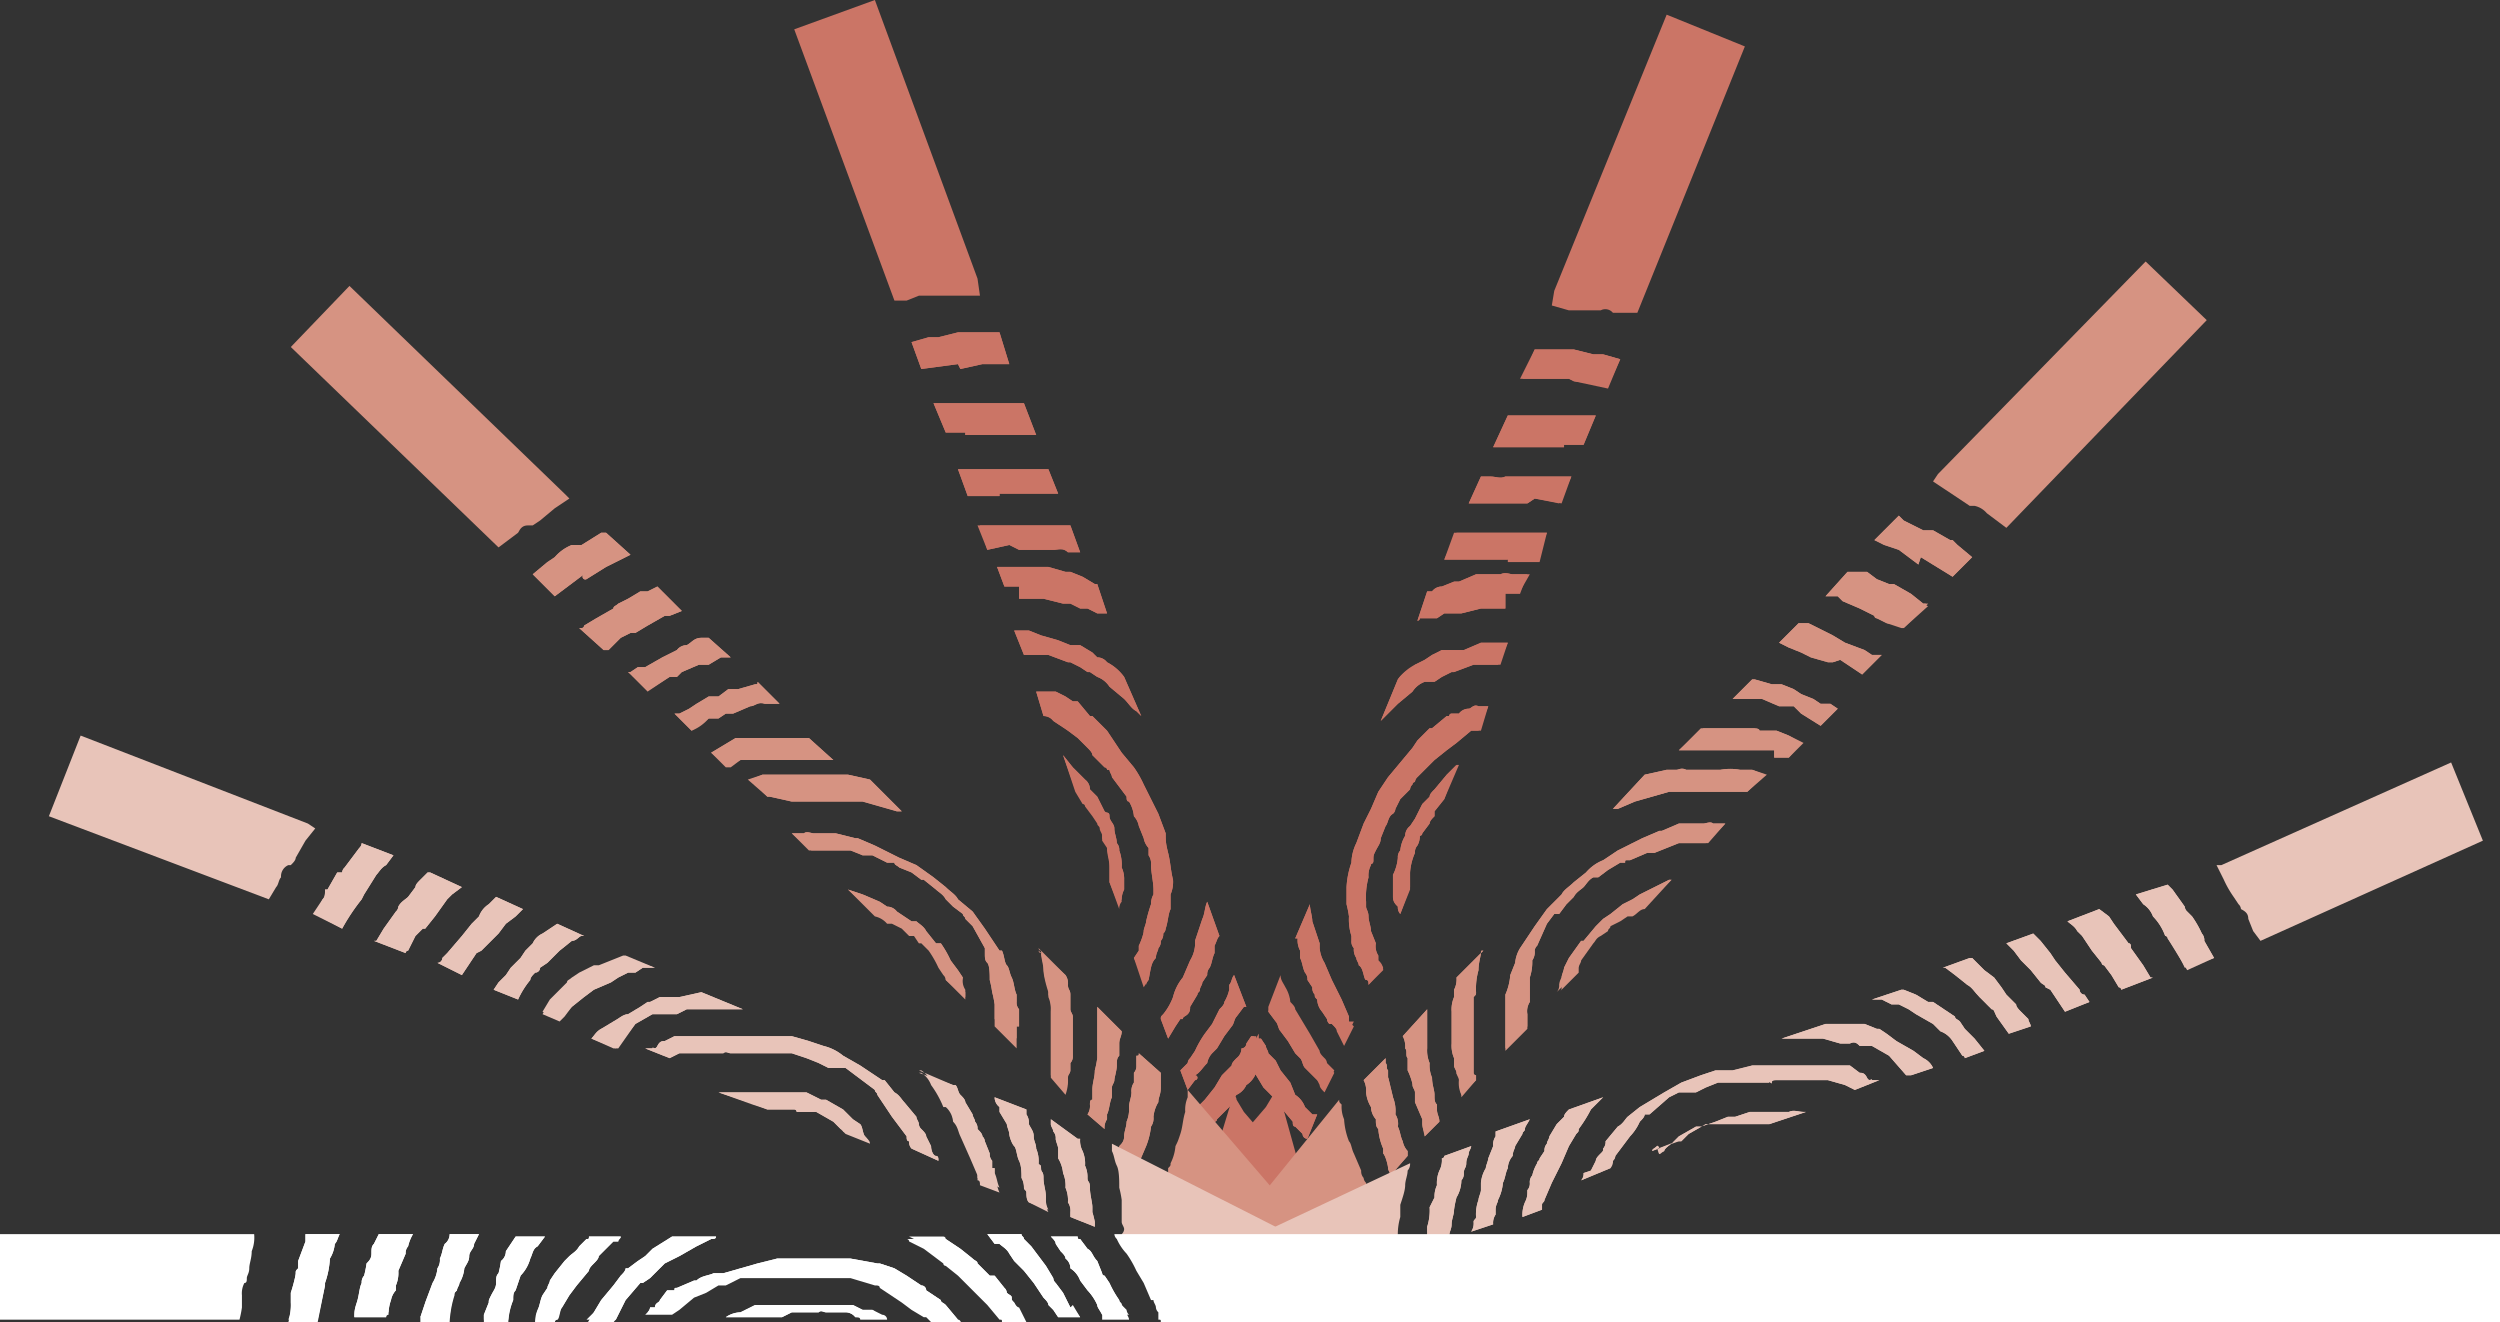 <svg xmlns="http://www.w3.org/2000/svg" width="102.3" height="54.1" viewBox="0 0 102.3 54.1">
  <rect x="0" y="0" width="102.3" height="54.1" fill="#333333" stroke="none"/>
  <defs>
    <style>
      .cls-1 {
        fill: #cb7566;
      }

      .cls-2 {
        fill: #d69382;
      }

      .cls-3 {
        fill: #e8c4b9;
      }

      .cls-4 {
        fill: #fff;
      }
    </style>
  </defs>
  <title>customizable</title>
  <g id="Layer_2" data-name="Layer 2">
    <g id="Layer_1-2" data-name="Layer 1">
      <g>
        <g>
          <path class="cls-1" d="M64,18.3H61.1l.6-1.3h3.6l-.5,1.2H64Z"/>
          <path class="cls-1" d="M54.5,41.9h-.1a.3.3,0,0,1-.1-.2l-.2-.3a.8.8,0,0,1-.2-.5c-.1-.1-.1-.1-.1-.2a.4.4,0,0,1-.1-.3l-.2-.3a.4.4,0,0,0-.1-.3c-.1-.2-.1-.4-.2-.6v-.3a.9.9,0,0,1-.1-.5H53l.6-1.4h0c0,.2.1.5.1.7l.3.9v.2a1.4,1.4,0,0,0,.2.6l.3.7.4.8.3.7v.2l.2.2-.4.8-.3-.6C54.7,42.1,54.6,42,54.5,41.9Z"/>
          <path class="cls-1" d="M55.6,39.5h0c0-.1-.1-.2-.1-.3a.6.6,0,0,1-.1-.4.4.4,0,0,1-.1-.3v-.2a2.2,2.2,0,0,1-.1-.8,4.3,4.3,0,0,0-.1-.5v-.7h0a3.6,3.6,0,0,1,.2-1,1.9,1.9,0,0,1,.2-.8l.3-.8.3-.6.3-.7.4-.6.5-.6.5-.6.2-.3.5-.5h.1l.6-.5h.1a.1.1,0,0,1,.1-.1h.3a.5.5,0,0,1,.4-.2c.1,0,.2-.2.4-.1h.4l-.3,1h-.4l-.6.5-.4.3-.5.4-.2.2-.5.5a.3.3,0,0,0-.1.2.1.1,0,0,0-.1.1.3.3,0,0,0-.1.2l-.4.4-.2.4a.3.3,0,0,1-.1.2c-.2.1-.2.4-.3.5l-.2.5c0,.2-.1.3-.2.5s-.1.2-.1.4-.1.1-.1.2a.9.9,0,0,0-.1.5,3.1,3.1,0,0,0-.1,1v.2c0,.1.1.2.1.4s.1.4.1.6l.2.5a.7.7,0,0,0,.1.5v.2a.5.5,0,0,1,.2.4L56,40.3c0-.1,0-.2-.1-.2S55.8,39.6,55.6,39.5Z"/>
          <path class="cls-1" d="M57,36.7v-.9a1.9,1.9,0,0,0,.2-.7.4.4,0,0,1,.1-.3,1.4,1.4,0,0,1,.2-.6.5.5,0,0,1,.2-.4l.2-.3.3-.6.3-.3c0-.1.1-.2.2-.3l.5-.6.4-.4h.1l-.6,1.4h0l-.4.5v.2c-.1.1-.2.2-.2.3l-.3.4a.1.1,0,0,1-.1.1.8.8,0,0,1-.1.4h0a.4.4,0,0,0-.1.3,2.4,2.4,0,0,0-.2.8v.7l-.4,1a.4.4,0,0,1-.1-.3C57.1,37,57,36.9,57,36.7Z"/>
          <path class="cls-1" d="M60.3,27.2l-.8.3h-.1l-.4.2-.3.2h-.4a1,1,0,0,0-.5.4l-.6.5-.5.5-.2.2.7-1.7a2,2,0,0,1,.7-.6l.4-.2.3-.2.4-.2h.9l.7-.3h1.1l-.3.9h-.2Z"/>
          <path class="cls-1" d="M53,46.1c-.1,0-.1-.1-.1-.2l-.5-.6c-.1-.1-.2-.2-.2-.3a.1.1,0,0,1-.1-.1l-.4-.4-.3-.5-.3-.4a.1.1,0,0,0-.1-.1h0l.5-1.2v.2h.1l.2.3c0,.1.1.2.1.3l.3.3.2.4.4.5.2.5a1,1,0,0,1,.4.5l.3.3h.2l-.4,1a.2.2,0,0,1-.2-.2Z"/>
          <path class="cls-1" d="M53.9,44.2l-.5-.5c-.1-.1-.1-.3-.2-.4l-.2-.2-.3-.5-.3-.4c-.1-.1-.1-.3-.2-.4l-.3-.4v-.2l.5-1.3c0,.2.1.3.2.5h0a1.4,1.4,0,0,1,.2.6c.1.1.2.2.2.3l.3.5.3.5.4.7c0,.1.1.2.2.3a.3.3,0,0,1,.1.2l.3.3h0l-.4.8-.2-.3Z"/>
          <path class="cls-1" d="M61.6,24.9h-1l-.8.2h-.7l-.3.2h-.7a.1.1,0,0,1-.1.1l.4-1.2h.2a.5.5,0,0,1,.4-.2l.5-.2h.2l.7-.3h1c.2-.1.4,0,.5,0h.7l-.4.7h-.6Z"/>
          <path class="cls-1" d="M62.5,20.6H60.1l.5-1.1H61c.2,0,.4.1.6,0h2.7l-.4,1.1-1.1-.2Z"/>
          <path class="cls-1" d="M61.7,22.9H59.1l.4-1.1h3.8L63,23H61.7Z"/>
          <path class="cls-1" d="M64.2,15.5h-2l.6-1.2h1.6l.8.2h.4l.7.2-.5,1.2-1.4-.3Z"/>
          <path class="cls-1" d="M53.9,44.2l-.5-.5c-.1-.1-.1-.3-.2-.4l-.2-.2-.3-.5-.3-.4c-.1-.1-.1-.3-.2-.4l-.3-.4h0l.5-1.4c0,.2.1.3.2.5h0a1.4,1.4,0,0,1,.2.6c.1.1.2.2.2.3l.3.5.3.5.4.7c0,.1.1.2.2.3a.3.3,0,0,1,.1.2l.3.3-.4.8c-.1-.1-.2-.2-.2-.3Z"/>
          <path class="cls-1" d="M61.6,24.9h-1l-.8.2h-.7l-.3.2h-.7a.1.1,0,0,1-.1.1l.4-1.2h.2a.5.5,0,0,1,.4-.2l.5-.2h.2l.7-.3h1c.2-.1.4,0,.5,0h.6l-.3.8h-.6Z"/>
          <path class="cls-1" d="M63.6,11.9h0L68.2.6l3.2,1.3L67,12.8H66a.4.4,0,0,0-.5-.1H64.2l-.7-.2Z"/>
          <path class="cls-1" d="M54.5,41.9h-.1a.3.3,0,0,1-.1-.2l-.2-.3a.8.8,0,0,1-.2-.5c-.1-.1-.1-.1-.1-.2a.4.4,0,0,1-.1-.3l-.2-.3a.4.4,0,0,0-.1-.3c-.1-.2-.1-.4-.2-.6v-.3a.9.9,0,0,1-.1-.5H53l.6-1.4h0c0,.2.1.5.1.7l.3.9v.2a1.4,1.4,0,0,0,.2.6l.3.7.4.8.3.7v.2h.2l-.4.8-.3-.5C54.7,42.1,54.6,42,54.5,41.9Z"/>
          <path class="cls-1" d="M60.3,27.2l-.8.3h-.1l-.4.2-.3.2h-.4a1,1,0,0,0-.5.4l-.6.5-.5.5-.2.2.7-1.7c.2-.3.5-.4.7-.6l.4-.2.3-.2.4-.2h.9l.7-.3h1.1l-.4.9h-.1Z"/>
          <path class="cls-1" d="M55.6,39.5h0c0-.1-.1-.2-.1-.3a.6.6,0,0,1-.1-.4.4.4,0,0,1-.1-.3v-.2a2.2,2.2,0,0,1-.1-.8,4.3,4.3,0,0,0-.1-.5v-.7h0a3.6,3.6,0,0,1,.2-1,1.9,1.9,0,0,1,.2-.8l.3-.8.3-.6.3-.7.4-.6.5-.6.5-.6.2-.3.5-.5h.1l.6-.5h.1a.1.1,0,0,1,.1-.1h.3a.5.5,0,0,1,.4-.2c.1,0,.2-.2.4-.1h.4l-.4,1h-.3l-.6.5-.4.3-.5.4-.2.2-.5.5a.3.3,0,0,0-.1.2.1.1,0,0,0-.1.1.3.3,0,0,0-.1.2l-.4.4-.2.4a.3.3,0,0,1-.1.2c-.2.1-.2.4-.3.5l-.2.5c0,.2-.1.3-.2.5s-.1.2-.1.4-.1.1-.1.2a.9.9,0,0,0-.1.5,3.1,3.1,0,0,0-.1,1v.2c0,.1.1.2.1.4s.1.4.1.6l.2.5a.7.7,0,0,0,.1.5v.2l.2.3L56,40.3c0-.1,0-.2-.1-.2S55.8,39.6,55.6,39.5Z"/>
          <path class="cls-1" d="M64.2,15.5H62.3l.5-1.2h1.6l.8.2h.4l.7.2-.5,1.1-1.4-.2Z"/>
          <path class="cls-1" d="M64,18.3H61.1l.6-1.3h3.6l-.5,1.2H64Z"/>
          <path class="cls-1" d="M53,46.1c-.1,0-.1-.1-.1-.2l-.5-.6c-.1-.1-.2-.2-.2-.3a.1.1,0,0,1-.1-.1l-.4-.4-.3-.5-.3-.4a.1.1,0,0,0-.1-.1h0l.5-1.2v.2h.1l.2.3c0,.1.1.2.1.3l.3.3.2.4.4.5.2.5a1,1,0,0,1,.4.5l.3.3h.2l-.4,1a.2.2,0,0,1-.2-.2Z"/>
          <path class="cls-1" d="M62.5,20.6H60.1l.5-1.1H61c.2,0,.4.1.6,0h2.7l-.5,1.1-1-.2Z"/>
          <path class="cls-1" d="M61.7,22.9H59.1l.5-1.1h3.7l-.4.9H61.7Z"/>
          <path class="cls-1" d="M57,36.7v-.9a1.9,1.9,0,0,0,.2-.7.4.4,0,0,1,.1-.3,1.4,1.4,0,0,1,.2-.6.5.5,0,0,1,.2-.4l.2-.3.3-.6.3-.3c0-.1.1-.2.2-.3l.5-.6.4-.4h0l-.5,1.4-.4.5v.2c-.1.1-.2.2-.2.3l-.3.4a.1.1,0,0,1-.1.1.8.8,0,0,1-.1.4h0a.4.4,0,0,0-.1.3,2.4,2.4,0,0,0-.2.8v.6l-.4,1.1a.4.4,0,0,1-.1-.3C57.1,37,57,36.9,57,36.7Z"/>
          <path class="cls-1" d="M48.3,51.9l2.2-7.2h0c0,.1.1.2.1.3l.3.5.6.7.3.4c.2.2.4.3.5.5h.1c.1.1.2.2.2.3H53l-1.5,5.4Z"/>
        </g>
        <g>
          <path class="cls-1" d="M39.5,17.8h2.9l-.5-1.3H38.2l.5,1.2h.8Z"/>
          <path class="cls-1" d="M48.3,41.7h.1c0-.1.1-.1.2-.2s.1-.2.1-.3l.3-.5c0-.1.1-.1.1-.2s.1-.2.1-.3l.2-.3a.4.4,0,0,1,.1-.3c.1-.2.1-.4.2-.6v-.3c.1-.2.1-.3.2-.4h0l-.5-1.4h0c-.1.2-.1.5-.2.7l-.3.9v.2a1.4,1.4,0,0,1-.2.6l-.3.7a2,2,0,0,0-.4.8,2.5,2.5,0,0,1-.4.7h0c-.1.1-.1.1-.1.2l.3.8.3-.5Z"/>
          <path class="cls-1" d="M47.3,39.2h0c0-.2.1-.3.1-.4a.4.4,0,0,0,.1-.3.4.4,0,0,0,.1-.3.3.3,0,0,0,.1-.2c.1-.3.1-.6.2-.8v-.6A1.3,1.3,0,0,0,48,36h0c-.1-.4-.1-.7-.2-1.1s-.1-.5-.1-.8l-.3-.8-.3-.6-.3-.6a4.3,4.3,0,0,0-.4-.7l-.5-.6-.4-.6-.2-.3-.6-.6h-.1l-.5-.6h-.2l-.3-.2-.4-.2h-.8l.3,1h0a.5.5,0,0,1,.4.2l.6.4.4.3.4.4c.1.1.2.2.2.3l.5.5a.1.1,0,0,1,.1.1h.1c0,.1.1.2.1.3l.3.4.3.4c0,.1,0,.2.1.2a1.4,1.4,0,0,1,.2.6.8.8,0,0,1,.2.4l.2.5a.8.8,0,0,0,.2.4v.3a.6.6,0,0,1,.1.4c0,.3.1.7.1,1v.2a.8.8,0,0,0-.1.4,6.4,6.4,0,0,0-.2.7c0,.1-.1.3-.1.4s-.1.4-.2.6v.2l-.2.3.4,1.2.2-.3C47.1,39.6,47.1,39.4,47.3,39.2Z"/>
          <path class="cls-1" d="M46,36.4V36a1.1,1.1,0,0,0-.1-.5,1.7,1.7,0,0,0-.1-.7.4.4,0,0,0-.1-.3c0-.2-.1-.4-.1-.6s-.2-.3-.2-.5-.1-.1-.2-.2l-.3-.6-.3-.3a.5.5,0,0,0-.2-.4l-.5-.5-.4-.5h0l.5,1.4h0l.3.5a.1.1,0,0,1,.1.1l.3.4.2.3c0,.1.1.1.1.2s.1.2.1.3v.2l.2.3c0,.3.1.5.1.8v.7l.4,1a.4.4,0,0,1,.1-.3A.9.9,0,0,1,46,36.4Z"/>
          <path class="cls-1" d="M42.9,26.8l.8.3h.1l.4.2.3.2h.1l.3.2a1,1,0,0,1,.5.4l.6.5c.2.2.3.4.5.5l.2.2L46,27.7a2,2,0,0,0-.7-.6.5.5,0,0,0-.4-.2l-.2-.2-.5-.3h-.4l-.5-.2-.7-.2-.5-.2h-.6l.4,1H42Z"/>
          <path class="cls-1" d="M49.7,45.9a.1.1,0,0,0,.1-.1l.6-.6a.8.8,0,0,1,.2-.4h0a.8.8,0,0,0,.4-.4,1,1,0,0,0,.4-.5l.3-.4h.1l-.4-1.1h-.2l-.2.3a.2.2,0,0,1-.2.2.5.5,0,0,1-.2.4c-.1.1-.2.2-.2.3L50,44l-.3.5-.4.5-.3.3h-.2l.4,1,.2-.2Z"/>
          <path class="cls-1" d="M48.9,44c.2-.1.3-.3.5-.5a.8.8,0,0,1,.2-.4l.2-.2.3-.5.3-.4c.1-.1.1-.3.2-.4l.3-.4H51l-.5-1.3c-.1.1-.1.3-.2.4v.2a1.7,1.7,0,0,1-.2.5c0,.1-.1.2-.2.3l-.3.6-.3.4a4.3,4.3,0,0,0-.4.7l-.2.3a.3.3,0,0,0-.1.2l-.3.3h0l.3.8.3-.4A.1.1,0,0,0,48.9,44Z"/>
          <path class="cls-1" d="M41.7,24.5h1l.8.2h.3l.4.2h.3l.4.2h.4l-.4-1.2h-.1l-.5-.3-.5-.2h-.2l-.7-.2H40.8l.3.8h.6Z"/>
          <path class="cls-1" d="M40.9,20.2h2.4l-.4-1H39.2l.4,1.1h1.3Z"/>
          <path class="cls-1" d="M41.7,22.5h1.4c.2,0,.4-.1.6.1h.5l-.4-1.1H40l.4,1,.9-.2Z"/>
          <path class="cls-1" d="M39.3,15.1l.9-.2h1.1l-.4-1.3H39.2l-.8.2H38l-.7.2.4,1.1,1.5-.2Z"/>
          <path class="cls-1" d="M48.9,44c.2-.1.3-.3.5-.5a.8.8,0,0,1,.2-.4l.2-.2.3-.5.3-.4c.1-.1.1-.3.2-.4l.3-.4H51l-.5-1.3c-.1.1-.1.3-.2.4v.2a1.7,1.7,0,0,1-.2.5c0,.1-.1.2-.2.3l-.3.6-.3.4a4.3,4.3,0,0,0-.4.7l-.2.3a.3.3,0,0,0-.1.2l-.3.3.3.8.3-.4A.1.1,0,0,0,48.9,44Z"/>
          <path class="cls-1" d="M41.7,24.5h1l.8.2h.3l.4.2h.3l.4.2h.4l-.4-1.2h-.1l-.5-.3-.5-.2h-.2l-.7-.2H40.8l.3.8h.6Z"/>
          <path class="cls-1" d="M40,11.4h0L35.8,0,32.5,1.2l4.1,11.1h.5l.5-.2h2.5Z"/>
          <path class="cls-1" d="M48.3,41.7h.1c0-.1.1-.1.2-.2s.1-.2.1-.3l.3-.5c0-.1.1-.1.1-.2s.1-.2.1-.3l.2-.3a.4.4,0,0,1,.1-.3c.1-.2.1-.4.2-.6v-.3c.1-.2.1-.3.2-.4h0l-.5-1.4h0c-.1.2-.1.5-.2.7l-.3.9v.2a1.4,1.4,0,0,1-.2.6l-.3.7a2,2,0,0,0-.4.8,2.5,2.5,0,0,1-.4.7h0c-.1.1-.1.1-.1.2l.3.8.3-.5Z"/>
          <path class="cls-1" d="M42.9,26.8l.8.3h.1l.4.2.3.2h.1l.3.2a1,1,0,0,1,.5.4l.6.5c.2.2.3.4.5.5l.2.2L46,27.7a2,2,0,0,0-.7-.6.5.5,0,0,0-.4-.2l-.2-.2-.5-.3h-.4l-.5-.2-.7-.2-.5-.2h-.6l.4,1H42Z"/>
          <path class="cls-1" d="M47.3,39.2h0c0-.2.1-.3.1-.4a.4.4,0,0,0,.1-.3.4.4,0,0,0,.1-.3.3.3,0,0,0,.1-.2c.1-.3.1-.6.2-.8v-.6A1.3,1.3,0,0,0,48,36h0c-.1-.4-.1-.7-.2-1.1s-.1-.5-.1-.8l-.3-.8-.3-.6-.3-.6a4.3,4.3,0,0,0-.4-.7l-.5-.6-.4-.6-.2-.3-.6-.6h-.1l-.5-.6h-.2l-.3-.2-.4-.2h-.8l.3,1a.5.5,0,0,1,.4.2l.6.4.4.3.4.4c.1.1.2.2.2.3l.5.5a.1.1,0,0,1,.1.1h.1c0,.1.1.2.1.3l.3.4.3.4c0,.1,0,.2.1.2a1.4,1.4,0,0,1,.2.6.8.8,0,0,1,.2.4l.2.5a.8.8,0,0,0,.2.4v.3a.6.6,0,0,1,.1.4c0,.3.1.7.1,1v.2a.8.8,0,0,0-.1.4,6.4,6.4,0,0,0-.2.7c0,.1-.1.3-.1.4s-.1.4-.2.6v.2l-.2.3.5,1.1a.3.3,0,0,1,.1-.2C47.1,39.6,47.1,39.4,47.3,39.2Z"/>
          <path class="cls-1" d="M39.3,15.1l.9-.2h1.1l-.4-1.3H39.2l-.8.2H38l-.7.2.4,1.1,1.5-.2Z"/>
          <path class="cls-1" d="M39.5,17.8h2.9l-.5-1.3H38.2l.5,1.2h.8Z"/>
          <path class="cls-1" d="M49.7,45.9a.1.1,0,0,0,.1-.1l.6-.6a.8.8,0,0,1,.2-.4h0a.8.8,0,0,0,.4-.4,1,1,0,0,0,.4-.5l.3-.4h.1l-.5-1.1h-.1l-.2.3a.2.2,0,0,1-.2.2.5.5,0,0,1-.2.4c-.1.1-.2.2-.2.3L50,44l-.3.5-.4.5-.3.3h-.2l.4,1,.2-.2Z"/>
          <path class="cls-1" d="M40.9,20.2h2.4l-.4-1H39.2l.4,1.1h1.3Z"/>
          <path class="cls-1" d="M41.7,22.5h1.4c.2,0,.4-.1.6.1h.5l-.4-1.1H40.1l.3,1,.9-.2Z"/>
          <path class="cls-1" d="M46,36.4V36a1.1,1.1,0,0,0-.1-.5,1.7,1.7,0,0,0-.1-.7.4.4,0,0,0-.1-.3c0-.2-.1-.4-.1-.6s-.2-.3-.2-.5-.1-.1-.2-.2l-.3-.6-.3-.3a.5.5,0,0,0-.2-.4l-.5-.5-.4-.5h0l.5,1.5.3.5a.1.1,0,0,1,.1.1l.3.4.2.3c0,.1.1.1.1.2s.1.2.1.3v.2l.2.3c0,.3.1.5.1.8v.6l.4,1.1a.4.4,0,0,1,.1-.3A.9.9,0,0,1,46,36.4Z"/>
          <path class="cls-1" d="M54.3,51.8l-2-7.2h0c-.1.1-.1.2-.2.2l-.3.5-.6.7-.3.4-.6.6h-.1c0,.1-.1.1-.2.2h-.2c0,.1-.1.1-.1.2h-.1L51,53Z"/>
        </g>
        <g>
          <path class="cls-2" d="M25.4,26.1l.4-.2H26l.5-.3.7-.4h.2l.5-.2-1-1h0l-.4.2h-.3l-.5.3-.4.2c-.1.1-.2.1-.2.2l-.7.4-.5.3a.1.1,0,0,1-.1.1h-.1l1,.9h.2Z"/>
          <path class="cls-2" d="M43.8,43.8h0v-.3a.4.4,0,0,0,.1-.3V41.6c0-.1-.1-.2-.1-.3s0-.4,0-.6-.1-.2-.1-.4a.6.6,0,0,0-.1-.4h0l-1.1-1a.1.1,0,0,0,.1.1c0,.2.1.5.1.7s.1.6.2.9v.2a1.3,1.3,0,0,1,.1.6v2.5h0v.2l.6.7a1.7,1.7,0,0,0,.1-.7C43.7,44,43.8,43.9,43.8,43.8Z"/>
          <path class="cls-2" d="M41.7,42h0v-.7a.4.4,0,0,1-.1-.3v-.3c-.1-.2-.1-.5-.2-.7s-.1-.4-.2-.5-.1-.4-.2-.6h-.1l-.6-.9-.5-.7-.6-.5c-.1-.2-.3-.3-.5-.5l-.5-.4-.7-.5-.7-.3-.6-.3-.4-.2-.7-.3H35l-.8-.2h-.9c-.1,0-.3-.1-.4,0h-.5l.7.7h1.7l.5.2h.4l.6.3h.3c0,.1.1.1.2.2l.5.2.4.3h.1l.5.4c.1.1.3.2.4.4l.3.3.4.3c0,.1.1.1.1.2l.3.3.5.9v.2c0,.2,0,.3.1.4s.1.5.1.7a4.3,4.3,0,0,1,.1.5,4.3,4.3,0,0,1,.1.5v.6l.9.8V42Z"/>
          <path class="cls-2" d="M39.4,40l-.2-.3-.3-.4a4.3,4.3,0,0,0-.4-.7h-.2l-.4-.5c-.1-.2-.3-.3-.4-.4h-.2l-.6-.4a.5.5,0,0,0-.4-.2l-.3-.2-.7-.3-.6-.2h0l1.1,1h0a.9.9,0,0,1,.5.3h.2l.4.2.3.3h.2l.2.3h.1l.3.3a4.3,4.3,0,0,1,.4.7l.2.3a.4.4,0,0,1,.1.3l.8.7v-.3A.7.7,0,0,1,39.4,40Z"/>
          <path class="cls-2" d="M32.4,32.8h2.9l.7.2.7.2h.2l-1.3-1.3-.9-.2H31.2l-.6.2.8.7h.1Z"/>
          <path class="cls-2" d="M46.9,46.9h0a3.1,3.1,0,0,0,.2-.8.6.6,0,0,0,.1-.4h0a1.4,1.4,0,0,1,.2-.6c0-.2.1-.3.1-.6v-.6h0l-.9-.8h0c0,.1,0,.1-.1.1v.4a.4.4,0,0,1-.1.3v.4a.6.6,0,0,0-.1.4c0,.2-.1.4-.1.6a1.3,1.3,0,0,1-.1.6c0,.2-.1.4-.1.6s-.1.3-.2.4v.2l.7.7c.1,0,.1-.1.1-.2Z"/>
          <path class="cls-2" d="M45.3,45.6c.1-.2.1-.5.2-.7v-.4c0-.1.1-.2.1-.3s.1-.4.1-.6,0-.3.1-.4v-.5c0-.2.1-.3.1-.5h0l-1-1v.5h0v1.6a4.3,4.3,0,0,1-.1.5c0,.3-.1.5-.1.8V45c-.1,0-.1.1-.1.2a.6.6,0,0,1-.1.4h0l.7.6a.6.6,0,0,1,.1-.4Z"/>
          <path class="cls-2" d="M30.3,31.1h3.8l-1-.9h-3l-.5.3-.5.3.6.6h.2Z"/>
          <path class="cls-2" d="M27.7,27.7l.2-.2.7-.3H29l.5-.3h.4l-.9-.8h-.3c-.3,0-.4.2-.6.3a.5.5,0,0,0-.4.2l-.6.3-.7.4h-.3l-.3.2h-.1l.8.8.9-.6Z"/>
          <path class="cls-2" d="M29.4,29.4l.3-.2H30l.7-.3c.2,0,.3-.2.6-.1h.6l-.9-.9c0,.1,0,.1-.1.1l-.7.2h-.4l-.4.3H29l-.5.3-.3.2-.4.2h-.2l.7.7.7-.5Z"/>
          <path class="cls-2" d="M24,23.7l.8-.5h0l.6-.3.4-.2-1-.9h-.2l-.8.5h-.4a1.8,1.8,0,0,0-.7.5h0l-.3.2-.6.5.9.9,1.2-.9A.1.1,0,0,0,24,23.7Z"/>
          <path class="cls-2" d="M45.3,45.6c.1-.2.1-.5.2-.7v-.4c0-.1.1-.2.1-.3s.1-.4.1-.6,0-.3.1-.4v-.5c0-.2.1-.3.1-.5h0l-1-1v.5h0v1.6a4.3,4.3,0,0,1-.1.5c0,.3-.1.5-.1.8V45c-.1,0-.1.1-.1.2a.6.6,0,0,1-.1.4l.7.6a.6.6,0,0,1,.1-.4Z"/>
          <path class="cls-2" d="M30.3,31.1h3.8l-1-.9h-3l-.5.3-.5.3.6.5h.2Z"/>
          <path class="cls-2" d="M23.1,20.2h0l-8.8-8.5-2.4,2.5,8.5,8.2.4-.3.4-.3c.1-.2.2-.3.4-.3h.2l.3-.2.6-.5.6-.4Z"/>
          <path class="cls-2" d="M43.8,43.8h0v-.3a.4.4,0,0,0,.1-.3V41.6c0-.1-.1-.2-.1-.3s0-.4,0-.6-.1-.2-.1-.4a.6.6,0,0,0-.1-.4h0l-1.1-1.1a.1.1,0,0,0,.1.1c0,.2.1.5.1.7s.1.6.2.9v.2a1.3,1.3,0,0,1,.1.6v2.5h0v.2l.6.6a1.3,1.3,0,0,0,.1-.6C43.7,44,43.8,43.9,43.8,43.8Z"/>
          <path class="cls-2" d="M32.4,32.8h2.9l.7.2.7.2h.2l-1.3-1.3-.9-.2H31.2l-.5.2.7.7h.1Z"/>
          <path class="cls-2" d="M41.7,42h0v-.7a.4.4,0,0,1-.1-.3v-.3c-.1-.2-.1-.5-.2-.7s-.1-.4-.2-.5-.1-.4-.2-.6h-.1l-.6-.9-.5-.7-.6-.5c-.1-.2-.3-.3-.5-.5l-.5-.4-.7-.5-.7-.3-.6-.3-.4-.2-.7-.3H35l-.8-.2h-.9c-.1,0-.3-.1-.4,0h-.5l.8.7h1.6l.5.2h.4l.6.3h.3c0,.1.1.1.2.2l.5.2.4.3h.1l.5.4c.1.1.3.2.4.4l.3.3.4.3c0,.1.1.1.1.2l.3.3.5.9v.2c0,.2,0,.3.1.4s.1.5.1.7a4.3,4.3,0,0,1,.1.5,4.3,4.3,0,0,1,.1.5V42l.9.9V42Z"/>
          <path class="cls-2" d="M24,23.7l.8-.5h0l.6-.3.4-.2-1-.9h-.2l-.8.5h-.4a1.8,1.8,0,0,0-.7.5h0l-.3.2-.6.5.9.9,1.2-.9A.1.1,0,0,0,24,23.7Z"/>
          <path class="cls-2" d="M25.4,26.1l.4-.2H26l.5-.3.7-.4h.2l.5-.2-1-1h0l-.4.2h-.3l-.5.3-.4.2c-.1.1-.2.1-.2.2l-.7.4-.5.3a.1.1,0,0,1-.1.1h-.1l1,.9h.2Z"/>
          <path class="cls-2" d="M46.9,46.9h0a3.1,3.1,0,0,0,.2-.8.6.6,0,0,0,.1-.4h0a1.4,1.4,0,0,1,.2-.6c0-.2.1-.3.1-.6v-.6h0l-.9-.8h0c0,.1,0,.1-.1.1v.4a.4.4,0,0,1-.1.3v.4a.6.6,0,0,0-.1.4c0,.2-.1.4-.1.6a1.3,1.3,0,0,1-.1.6c0,.2-.1.4-.1.6s-.1.3-.2.4v.2l.7.7c.1-.1.1-.1.1-.2Z"/>
          <path class="cls-2" d="M27.7,27.7l.2-.2.7-.3H29l.5-.3h.4l-.9-.8h-.3c-.3,0-.4.2-.6.3a.5.5,0,0,0-.4.2l-.6.3-.7.4h-.3l-.3.2h-.1l.9.7.8-.5Z"/>
          <path class="cls-2" d="M29.4,29.4l.3-.2H30l.7-.3c.2,0,.3-.2.6-.1h.6l-.9-.9c0,.1,0,.1-.1.1l-.7.2h-.4l-.4.3H29l-.5.3-.3.2-.4.2h-.2l.7.7a1.8,1.8,0,0,0,.7-.5Z"/>
          <path class="cls-2" d="M39.4,40l-.2-.3-.3-.4a4.3,4.3,0,0,0-.4-.7h-.2l-.4-.5c-.1-.2-.3-.3-.4-.4h-.2l-.6-.4a.5.5,0,0,0-.4-.2l-.3-.2-.7-.3-.6-.2h0l1.1,1.1a.9.9,0,0,1,.5.3h.2l.4.2.3.3h.2l.2.3h.1l.3.3a4.3,4.3,0,0,1,.4.7l.2.3a.3.3,0,0,1,.1.2l.8.8v-.3A.7.7,0,0,1,39.4,40Z"/>
          <path class="cls-2" d="M53.5,50.3l-4.9-5.7h0v.3a1.3,1.3,0,0,0-.1.6c-.1.3-.1.6-.2.9s-.1.3-.2.5a1.9,1.9,0,0,1-.2.7c0,.1,0,.1-.1.2V48l-.2.3h0l3.5,4.3Z"/>
        </g>
        <g>
          <path class="cls-2" d="M77.2,25.5l-.4-.2a.1.1,0,0,1-.1-.1l-.6-.3-.7-.3-.2-.2h-.5l.9-1h.8l.4.3.5.2h.2l.7.4.5.4h.2l-1,1a.1.1,0,0,0-.1-.1Z"/>
          <path class="cls-2" d="M59.6,43.9h0c0-.1-.1-.2-.1-.3v-.3a1.3,1.3,0,0,1-.1-.6V41.4a1.3,1.3,0,0,1,.1-.6v-.3a.9.9,0,0,0,.1-.5h0l1.1-1.1c-.1,0-.1,0-.1.1s-.1.4-.1.7a2.8,2.8,0,0,0-.1.9c0,.1,0,.1-.1.2v3.1a.1.1,0,0,0,.1.1v.2l-.6.7c0-.2-.1-.4-.1-.7S59.6,44,59.6,43.9Z"/>
          <path class="cls-2" d="M61.6,42h0V40.7a2.4,2.4,0,0,0,.2-.8l.2-.5a1.4,1.4,0,0,1,.2-.6h0l.6-.9.5-.7.6-.6c.1-.2.3-.3.5-.5l.5-.4a1.8,1.8,0,0,1,.7-.5l.6-.4.6-.3.4-.2.7-.3H68l.7-.3h1c.1,0,.3-.1.4,0h.5l-.7.8H68.7l-.5.2-.5.2h-.3l-.7.3h-.1c-.1,0-.1,0-.1.1h-.2l-.5.3-.4.3h-.2c-.2.1-.3.3-.4.4s-.3.2-.4.4l-.3.3-.3.4h-.2l-.3.4-.4.9a.3.3,0,0,0-.1.2.6.6,0,0,1-.1.4,2,2,0,0,1-.1.7V41a.7.7,0,0,0-.1.5v.6l-.9.9V42Z"/>
          <path class="cls-2" d="M63.9,40c0-.1.1-.3.1-.4l.2-.4.5-.7h.1l.5-.6.3-.3.3-.2.5-.4.4-.2.3-.2.6-.3.6-.3h.1L67.3,37h0l-.5.4h-.2l-.3.2-.4.2c0,.1-.1.1-.1.2l-.3.2h0c-.2.1-.2.2-.3.3l-.5.7c0,.1-.1.2-.1.3s-.1.2-.1.3l-.8.8a.4.4,0,0,0,.1-.3A.7.7,0,0,1,63.9,40Z"/>
          <path class="cls-2" d="M70.5,32.4H68.3l-.7.2-.7.2-.7.3H66l1.3-1.4.9-.2h.4c.1,0,.2-.1.4,0h1.4a2.2,2.2,0,0,1,.8,0h.5l.6.2-.8.7h-.1Z"/>
          <path class="cls-2" d="M56.6,47.2V47a2.4,2.4,0,0,1-.2-.8c-.1-.1-.1-.2-.1-.4h0a.8.8,0,0,1-.2-.5,1.4,1.4,0,0,1-.2-.6.9.9,0,0,0-.1-.5h0l.9-.9v.2h0c.1.1,0,.2.1.3v.3a61654275059670.7,61654275059670.7,0,0,1,.2.8,1.5,1.5,0,0,1,.1.7.7.7,0,0,1,.1.5c.1.2.1.4.2.6a.8.8,0,0,0,.2.4v.2l-.7.8c0-.1-.1-.2-.1-.3S56.7,47.3,56.6,47.2Z"/>
          <path class="cls-2" d="M58.2,45.8l-.3-.7v-.4c0-.1-.1-.2-.1-.3s-.1-.4-.2-.6v-.5c-.1-.1,0-.3-.1-.4a.9.9,0,0,0-.1-.5h0l1-1.1v1.6a1.3,1.3,0,0,0,.1.6,1.3,1.3,0,0,0,.1.6c0,.3.1.5.1.7s0,.3.1.4v.2c0,.2.1.3.1.5h0l-.6.6a4.3,4.3,0,0,1-.1-.5Z"/>
          <path class="cls-2" d="M72.6,30.7H68.7l.9-.9h2.1c.1,0,.3,0,.3.1h.7l.5.2.6.3-.6.6h-.6Z"/>
          <path class="cls-2" d="M75,27.1h-.2l-.7-.2-.4-.2-.5-.2-.4-.2.8-.8H74l.6.3.4.2.5.3.8.3.3.2H77l-.8.8-.9-.6Z"/>
          <path class="cls-2" d="M73.4,28.9h-.6l-.7-.3H70.9l.8-.8h.1l.7.2h.4l.5.2.3.2.5.2.3.2h.4l.3.2-.7.7-.8-.5Z"/>
          <path class="cls-2" d="M78.5,23.1l-.8-.6h0l-.6-.2-.4-.2,1-1,.2.2.8.4h.4l.7.4h.1l.2.2.6.5-.8.8-1.3-.8Z"/>
          <path class="cls-2" d="M58.2,45.8l-.3-.7v-.4c0-.1-.1-.2-.1-.3s-.1-.4-.2-.6v-.5c-.1-.1,0-.3-.1-.4a.9.9,0,0,0-.1-.5h0l1-1.1v1.6a1.3,1.3,0,0,0,.1.6,1.3,1.3,0,0,0,.1.6c0,.3.1.5.1.7s0,.3.1.4v.2c0,.2.1.3.1.5l-.6.6c0-.2-.1-.3-.1-.5Z"/>
          <path class="cls-2" d="M72.6,30.7H68.7l1-.9h2c.1,0,.3,0,.3.1h.7l.5.2.5.3-.5.6h-.6Z"/>
          <path class="cls-2" d="M79.3,19.4h0l8.5-8.7,2.5,2.4-8.2,8.5-.4-.3-.4-.3a.9.9,0,0,0-.5-.3h-.2l-.3-.2-.6-.4-.6-.4Z"/>
          <path class="cls-2" d="M59.6,43.9h0c0-.1-.1-.2-.1-.3v-.3a1.3,1.3,0,0,1-.1-.6V41.4a1.3,1.3,0,0,1,.1-.6v-.3a.9.9,0,0,0,.1-.5h0l1.1-1.1c-.1,0-.1,0-.1.1s-.1.4-.1.7a2.8,2.8,0,0,0-.1.9c0,.1,0,.1-.1.2v3.1a.1.1,0,0,0,.1.1v.2l-.6.6a1.1,1.1,0,0,1-.1-.6C59.7,44.1,59.6,44,59.6,43.9Z"/>
          <path class="cls-2" d="M70.5,32.4H68.3l-.7.2-.7.2-.7.3H66l1.3-1.4.9-.2h.4c.1,0,.2-.1.4,0h1.4a2.2,2.2,0,0,1,.8,0h.5l.5.2-.7.7h-.1Z"/>
          <path class="cls-2" d="M61.6,42h0V40.7a2.4,2.4,0,0,0,.2-.8l.2-.5a1.4,1.4,0,0,1,.2-.6h0l.6-.9.5-.7.6-.6c.1-.2.3-.3.5-.5l.5-.4a1.8,1.8,0,0,1,.7-.5l.6-.4.6-.3.4-.2.7-.3H68l.7-.3h1c.1,0,.3-.1.4,0h.5l-.8.8H68.7l-.5.2-.5.2h-.3l-.7.3h-.1c-.1,0-.1,0-.1.1h-.2l-.5.3-.4.3h-.2c-.2.1-.3.3-.4.4s-.3.2-.4.4l-.3.3-.3.4h-.2l-.3.4-.4.9a.3.3,0,0,0-.1.2.6.6,0,0,1-.1.4,2,2,0,0,1-.1.7V41a.7.7,0,0,0-.1.5V42l-.9.9V42Z"/>
          <path class="cls-2" d="M78.5,23.1l-.8-.6h0l-.6-.2-.4-.2,1-1,.2.2.8.4h.4l.7.4h.1l.2.2.6.5-.8.8-1.3-.8Z"/>
          <path class="cls-2" d="M77.2,25.5l-.4-.2a.1.1,0,0,1-.1-.1l-.6-.3-.7-.3-.2-.2h-.5l.9-1h.8l.4.3.5.2h.2l.7.4.5.4h.1a.1.1,0,0,0,.1.1l-1,.9h-.1Z"/>
          <path class="cls-2" d="M56.6,47.2V47a2.4,2.4,0,0,1-.2-.8c-.1-.1-.1-.2-.1-.4h0a.8.8,0,0,1-.2-.5,1.4,1.4,0,0,1-.2-.6.9.9,0,0,0-.1-.5h0l.9-.9v.2h0c.1.1,0,.2.1.3v.3a61654275059670.7,61654275059670.7,0,0,1,.2.8,1.5,1.5,0,0,1,.1.7.7.7,0,0,1,.1.5c.1.2.1.4.2.6a.8.8,0,0,0,.2.4v.2l-.7.8c0-.1-.1-.2-.1-.3S56.7,47.3,56.6,47.2Z"/>
          <path class="cls-2" d="M75,27.1h-.2l-.7-.2-.4-.2-.5-.2-.4-.2.8-.8H74l.6.3.4.2.5.3.8.3.3.2H77l-.8.8-.9-.6Z"/>
          <path class="cls-2" d="M73.4,28.9h-.6l-.7-.3H70.9l.8-.8h.1l.7.2h.4l.5.2.3.2.5.2.3.2h.4l.3.2-.7.7-.8-.5Z"/>
          <path class="cls-2" d="M63.9,40c0-.1.1-.3.1-.4l.2-.4.5-.7h.1l.5-.6.3-.3.3-.2.5-.4.4-.2.3-.2.6-.3.6-.3h.1l-1.1,1.2c-.2,0-.3.2-.5.3h-.2l-.3.2-.4.2c0,.1-.1.1-.1.2l-.3.2h0c-.2.1-.2.2-.3.3l-.5.7c0,.1-.1.2-.1.3v.2l-.8.8c.1-.1.1-.1.1-.2A.7.7,0,0,1,63.9,40Z"/>
          <path class="cls-2" d="M50.1,50.8,54.8,45h0c0,.1,0,.1.1.2a1.3,1.3,0,0,0,.1.6,2.9,2.9,0,0,0,.2.9c.1.1.1.3.2.5l.3.7h0a.4.4,0,0,0,.1.3.3.3,0,0,0,.1.2c0,.1.1.1.1.2h0l-3.4,4.4Z"/>
        </g>
        <g>
          <path class="cls-3" d="M17,38.3l.3-.3h.1l.4-.5.5-.7.2-.2.4-.3-1.3-.6h-.1l-.3.3c-.1.1-.2.2-.2.3l-.3.4c-.1.1-.3.2-.4.4a.3.3,0,0,1-.1.2l-.5.7-.3.5h-.1l1.3.5a.1.1,0,0,1,.1-.1Z"/>
          <path class="cls-3" d="M40.7,47.8h-.1v-.3a.4.4,0,0,1-.1-.3l-.2-.5a.3.3,0,0,0-.1-.2c0-.1-.1-.2-.2-.3a.4.4,0,0,0-.1-.3c0-.1-.1-.2-.1-.3l-.3-.5c0-.1-.1-.2-.2-.3s-.1-.3-.2-.4H39l-1.4-.5h.1a1,1,0,0,1,.4.5,4.1,4.1,0,0,1,.5.9h.1a.9.9,0,0,1,.3.6c.2.2.2.4.3.6l.4.9.3.7v.2c.1,0,.1.1.1.2l.8.3c-.1-.2-.1-.4-.2-.6Z"/>
          <path class="cls-3" d="M38.1,46.9h0l-.2-.4c0-.1-.1-.2-.2-.3a.3.3,0,0,1-.1-.2c0-.1-.1-.2-.1-.3l-.5-.6c-.1-.1-.2-.3-.4-.4l-.4-.5h-.1l-.9-.6-.7-.4a2,2,0,0,0-.8-.4l-.6-.2-.7-.2H27.6l-.4.2c-.1,0-.2,0-.3.2s-.2,0-.2.1h-.3l1,.4h0l.4-.2h1.8c.1-.1.2,0,.3,0h2.5l.6.2.5.2.4.2h.7l.4.3.8.6c0,.1.1.1.1.2l.2.3.4.6.3.4.3.4c0,.1,0,.2.1.2a.4.4,0,0,0,.1.3l1.1.5c0-.1,0-.2-.1-.2S38.1,47.1,38.1,46.9Z"/>
          <path class="cls-3" d="M35.2,46l-.3-.2-.4-.4-.7-.4h-.2l-.6-.3H29.4l1.4.5h0l.6.2h1.1a.1.1,0,0,1,.1.1h.8l.7.4.3.3.2.2,1,.4c0-.1-.1-.2-.2-.3S35.3,46.1,35.2,46Z"/>
          <path class="cls-3" d="M26,41.9l.7-.4h1l.4-.2h2.3l-1.7-.7-.9.2H27l-.4.2h-.1l-.3.2-.5.3c-.2,0-.4.2-.6.3l-.5.3c-.2.1-.3.3-.4.4l.9.4h.2Z"/>
          <path class="cls-3" d="M44.7,49.6v-.2c0-.2-.1-.5-.1-.8s-.1-.2-.1-.4h0a1.1,1.1,0,0,0-.1-.5,1.3,1.3,0,0,0-.1-.6.9.9,0,0,1-.1-.5h-.1L43,45.8V46h0c0,.1.1.2.1.3a.4.4,0,0,1,.1.3c0,.1.1.3.1.4v.4a1.4,1.4,0,0,1,.2.6,1.3,1.3,0,0,1,.1.6,1.3,1.3,0,0,1,.1.6.6.6,0,0,1,.1.4v.2l1,.4v-.2A4.3,4.3,0,0,0,44.7,49.6Z"/>
          <path class="cls-3" d="M42.8,49c0-.3-.1-.5-.1-.8s-.1-.2-.1-.4-.1-.1-.1-.2a1.3,1.3,0,0,0-.1-.6c0-.2-.1-.3-.1-.5s-.1-.3-.2-.5a.6.6,0,0,0-.1-.4v-.2l-1.3-.5a.5.5,0,0,0,.2.4v.2l.3.5c0,.1.1.3.1.4s.1.4.2.5.1.4.2.6.1.5.1.7a.8.8,0,0,1,.1.4c0,.1.1.1.1.2s0,.3.1.4h0l.8.3a.9.9,0,0,1-.1-.5Z"/>
          <path class="cls-3" d="M23.4,41.2l.5-.4.4-.3.7-.3.3-.2.4-.2H26l.3-.2h.5l-1.2-.5h-.1l-.5.2-.5.2h-.2l-.6.3-.3.2c-.1.1-.2.1-.2.2l-.3.3-.4.4-.3.5.7.3.2-.2Z"/>
          <path class="cls-3" d="M19.7,38.9l.2-.2.5-.5.3-.4.4-.3.3-.3-1.1-.5L20,37a1,1,0,0,0-.4.5l-.3.3-.4.5-.6.7-.2.2a.2.2,0,0,1-.2.2h0l1,.5.6-.9Z"/>
          <path class="cls-3" d="M21.9,39.8a.2.2,0,0,0,.2-.2l.3-.2.5-.5.5-.4c.2,0,.3-.2.4-.2h.1l-1.1-.5h0l-.6.4a.8.8,0,0,0-.4.4l-.3.3-.2.3-.4.4-.2.3-.3.3-.2.3,1,.4a3.5,3.5,0,0,1,.5-.8C21.7,40,21.8,39.9,21.9,39.8Z"/>
          <path class="cls-3" d="M14.9,36.6l.5-.8h0c.1-.1.2-.3.4-.4l.3-.4-1.3-.5a.3.3,0,0,1-.1.2l-.6.8a.3.3,0,0,0-.1.2h-.2l-.4.7h-.1c0,.2,0,.3-.1.4l-.4.6L14,38a8.3,8.3,0,0,1,.8-1.2Z"/>
          <path class="cls-3" d="M42.8,49c0-.3-.1-.5-.1-.8s-.1-.2-.1-.4-.1-.1-.1-.2a1.3,1.3,0,0,0-.1-.6c0-.2-.1-.3-.1-.5s-.1-.3-.2-.5a.6.6,0,0,0-.1-.4v-.2l-1.3-.5a.5.5,0,0,0,.2.4v.2l.3.5c0,.1.1.3.1.4s.1.4.2.5.1.4.2.6.1.5.1.7a.8.8,0,0,1,.1.4c0,.1.1.1.1.2s0,.3.1.4l.8.4a.9.9,0,0,1-.1-.5Z"/>
          <path class="cls-3" d="M23.4,41.2l.5-.4.4-.3.7-.3.3-.2.4-.2H26l.3-.2h.5l-1.2-.4h-.1l-.5.2-.5.2h-.2l-.6.3-.3.2c-.1.1-.2.1-.2.2l-.3.3-.4.4-.3.5.7.3.2-.2Z"/>
          <path class="cls-3" d="M12.6,33.7h0L3.3,30.1,2,33.4l9,3.4.3-.5c.1-.1.1-.3.2-.4a.5.5,0,0,1,.3-.5h.1c.1-.1.2-.2.2-.3l.4-.7.4-.5Z"/>
          <path class="cls-3" d="M40.7,47.8h-.1v-.3a.4.4,0,0,1-.1-.3l-.2-.5a.3.3,0,0,0-.1-.2c0-.1-.1-.2-.2-.3a.4.4,0,0,0-.1-.3c0-.1-.1-.2-.1-.3l-.3-.5c0-.1-.1-.2-.2-.3s-.1-.3-.2-.4H39l-1.4-.6h.1a1,1,0,0,1,.4.5,4.1,4.1,0,0,1,.5.9h.1a.9.9,0,0,1,.3.6c.2.2.2.4.3.6l.4.9.3.7v.2h.1l.8.4c-.1-.2-.1-.4-.2-.6Z"/>
          <path class="cls-3" d="M26,41.9l.7-.4h1l.4-.2h2.3l-1.7-.7-.9.2H27l-.4.2h-.1l-.3.2-.5.3c-.2,0-.4.2-.6.3l-.5.3c-.2.1-.3.3-.4.4l1,.4c0-.1,0-.1.1-.1Z"/>
          <path class="cls-3" d="M38.1,46.9h0l-.2-.4c0-.1-.1-.2-.2-.3a.3.3,0,0,1-.1-.2c0-.1-.1-.2-.1-.3l-.5-.6c-.1-.1-.2-.3-.4-.4l-.4-.5h-.1l-.9-.6-.7-.4a2,2,0,0,0-.8-.4l-.6-.2-.7-.2H27.6l-.4.2c-.1,0-.2,0-.3.2s-.2,0-.2.1h-.3l1,.4.4-.2h1.8c.1-.1.2,0,.3,0h2.5l.6.2.5.2.4.2h.7l.4.3.8.6c0,.1.1.1.1.2l.2.3.4.6.3.4.3.4c0,.1,0,.2.1.2a.4.4,0,0,0,.1.3l1.1.5c0-.1,0-.2-.1-.2S38.1,47.1,38.1,46.9Z"/>
          <path class="cls-3" d="M14.9,36.6l.5-.8h0c.1-.1.2-.3.4-.4l.3-.4-1.3-.5a.3.3,0,0,1-.1.2l-.6.8a.3.3,0,0,0-.1.2h-.2l-.4.7h-.1c0,.2,0,.3-.1.4l-.3.6L14,38a8.3,8.3,0,0,1,.8-1.2Z"/>
          <path class="cls-3" d="M17,38.3l.3-.3h.1l.4-.5.5-.7.2-.2.4-.3-1.3-.6h-.1l-.3.3c-.1.1-.2.2-.2.3l-.3.4c-.1.1-.3.2-.4.4a.3.3,0,0,1-.1.2l-.5.7-.3.5h-.1l1.3.5a.1.1,0,0,1,.1-.1Z"/>
          <path class="cls-3" d="M44.7,49.6v-.2c0-.2-.1-.5-.1-.8s-.1-.2-.1-.4h0a1.1,1.1,0,0,0-.1-.5,1.3,1.3,0,0,0-.1-.6.9.9,0,0,1-.1-.5h-.1L43,45.8V46h0c0,.1.1.2.1.3a.4.4,0,0,1,.1.3c0,.1.1.3.1.4v.4a1.4,1.4,0,0,1,.2.6,1.3,1.3,0,0,1,.1.6,1.3,1.3,0,0,1,.1.6.6.6,0,0,1,.1.4v.2l1,.4v-.2A4.3,4.3,0,0,0,44.7,49.6Z"/>
          <path class="cls-3" d="M19.7,38.9l.2-.2.5-.5.3-.4.4-.3.3-.3-1.1-.5L20,37a1,1,0,0,0-.4.5l-.3.3-.4.5-.6.7-.2.2a.2.2,0,0,1-.2.2h0l1,.5.6-.9Z"/>
          <path class="cls-3" d="M21.9,39.8a.2.2,0,0,0,.2-.2l.3-.2.5-.5.5-.4c.2,0,.3-.2.4-.2h.1l-1.1-.5h0l-.6.4a.8.8,0,0,0-.4.4l-.3.3-.2.3-.4.4-.2.3-.3.3-.2.3,1,.4a3.5,3.5,0,0,1,.5-.8C21.7,40,21.8,39.9,21.9,39.8Z"/>
          <path class="cls-3" d="M35.2,46l-.3-.2-.4-.4-.7-.4h-.2l-.6-.3H29.4l1.5.5.5.2h1.1a.1.1,0,0,1,.1.1h.8l.7.4.3.3a.1.1,0,0,1,.1.1l1.1.4c-.1,0-.1-.1-.2-.2S35.3,46.1,35.2,46Z"/>
          <path class="cls-3" d="M52.2,50.2l-6.7-3.4h0v.3c.1.2.1.4.2.6s.1.6.1.9a4.3,4.3,0,0,1,.1.5V50c0,.1.1.2.1.3a.3.3,0,0,1-.1.2v.2h0l5,2.7Z"/>
        </g>
        <g>
          <path class="cls-3" d="M86.4,39.9l-.3-.4a.1.1,0,0,1-.1-.1l-.4-.5-.4-.6-.2-.2c-.1-.2-.3-.3-.4-.4l1.3-.5h0l.4.3.2.3.3.4.3.4c.1,0,.1.1.1.2l.5.7.3.5h.1l-1.3.5a.1.1,0,0,0-.1-.1Z"/>
          <path class="cls-3" d="M62.5,48.7h0a.4.4,0,0,0,.1-.3.4.4,0,0,1,.1-.3,1.7,1.7,0,0,1,.2-.5c0-.1.1-.1.1-.2l.2-.3a.4.4,0,0,1,.1-.3c0-.1.1-.2.1-.3l.3-.5.3-.3c0-.1.1-.2.2-.3h0l1.4-.5h0l-.5.5a5.6,5.6,0,0,1-.5.8c0,.1,0,.1-.1.2l-.3.5-.3.7-.4.8-.3.7c0,.1-.1.1-.1.2v.2l-.8.3a1.3,1.3,0,0,1,.1-.6C62.5,49,62.5,48.9,62.5,48.7Z"/>
          <path class="cls-3" d="M65.1,47.9h0l.2-.4c0-.1.1-.2.2-.3s.1-.1.1-.2a.4.4,0,0,0,.1-.3l.5-.6c.2-.1.3-.3.4-.4l.5-.4h0l1-.6.7-.4.8-.3.6-.2h.7l.8-.2h4l.4.3c.1,0,.2,0,.3.2s.2,0,.2.1h.3l-1,.4h0l-.4-.2-.7-.2H72.7c-.1,0-.2,0-.2.1s-.1-.1-.1,0H70.3l-.5.2-.4.2h-.7l-.4.2-.8.7h-.2c0,.1-.1.2-.2.3a2.1,2.1,0,0,1-.4.6l-.3.4-.3.4a.3.3,0,0,1-.1.2c0,.1-.1.2-.1.3l-1.2.5a.4.4,0,0,0,.1-.3Z"/>
          <path class="cls-3" d="M68.1,47.1q0-.1.3-.3l.3-.3.7-.4h.2l.6-.2.5-.2H71l.6-.2h1.6c.2-.1.4,0,.6,0h.1l-1.5.5H69.8l-.7.4-.3.3h-.2l-1,.4c0-.1.1-.1.2-.2S67.9,47.2,68.1,47.1Z"/>
          <path class="cls-3" d="M77.3,43.2l-.7-.4h-.5c-.1-.1-.2-.2-.4-.1h-.4l-.7-.2H72.9l1.8-.6h1.6l.5.2h.1l.3.2.4.3.7.4.4.3a.8.8,0,0,1,.4.4l-.9.3H78Z"/>
          <path class="cls-3" d="M58.4,50.4v-.2a2.2,2.2,0,0,0,.1-.8l.2-.4h0a1.1,1.1,0,0,1,.1-.5,1.3,1.3,0,0,1,.1-.6.9.9,0,0,0,.1-.5h0a.1.1,0,0,0,.1-.1l1.1-.4h0c0,.1-.1.2-.1.3s-.1.2-.1.4-.1.2-.1.4a.4.4,0,0,1-.1.3,1.4,1.4,0,0,1-.2.7,4.3,4.3,0,0,0-.1.5c0,.2-.1.4-.1.6s-.1.3-.1.5v.2l-1,.3v-.3A.6.6,0,0,0,58.4,50.4Z"/>
          <path class="cls-3" d="M60.4,49.8a1.7,1.7,0,0,1,.1-.7c0-.1.1-.3.1-.4v-.3a1.4,1.4,0,0,1,.2-.6c0-.1.1-.3.1-.4l.2-.5a.6.6,0,0,1,.1-.4v-.2l1.4-.5c-.1.2-.2.3-.2.4s-.1.1-.1.2l-.3.5c0,.1-.1.2-.1.4a.8.8,0,0,0-.2.5c-.1.2-.1.4-.2.6a1.9,1.9,0,0,1-.2.7c0,.1-.1.2-.1.4v.2a.6.6,0,0,0-.1.4h0l-.9.3a.6.6,0,0,0,.1-.4C60.3,49.9,60.4,49.9,60.4,49.8Z"/>
          <path class="cls-3" d="M79.9,42.6a1,1,0,0,0-.5-.4l-.3-.3-.7-.4-.3-.2-.4-.2h-.3l-.4-.2h-.4l1.2-.4h.1l.5.2.5.3h.2l.6.4.3.2c0,.1.1.1.2.2l.2.3.4.4.4.5-.8.3a.1.1,0,0,0-.1-.1Z"/>
          <path class="cls-3" d="M83.7,40.4c0-.1-.1-.1-.2-.2l-.4-.5-.4-.4-.3-.4-.3-.3,1.1-.4.3.3.4.5.2.3.4.5.6.7a.2.2,0,0,0,.2.2l.2.3h0l-1,.4-.6-.9Z"/>
          <path class="cls-3" d="M81.5,41.3l-.2-.2-.3-.3c-.2-.2-.3-.4-.5-.5l-.5-.4-.4-.3h-.1l1.1-.4h.1l.5.5.4.3.3.4.2.3.4.4c0,.1.1.2.2.3l.3.3c0,.1.1.2.1.3l-.9.3-.5-.7C81.6,41.4,81.6,41.3,81.5,41.3Z"/>
          <path class="cls-3" d="M88.6,38.3a2.2,2.2,0,0,0-.5-.8h0a1,1,0,0,0-.4-.5l-.3-.4,1.3-.4.2.2.5.7a.3.3,0,0,0,.1.2l.2.2a4.3,4.3,0,0,1,.4.7h0a.4.4,0,0,1,.1.3l.4.7-1.1.5-.8-1.3A.1.1,0,0,0,88.6,38.3Z"/>
          <path class="cls-3" d="M60.4,49.8a1.7,1.7,0,0,1,.1-.7c0-.1.1-.3.1-.4v-.3a1.4,1.4,0,0,1,.2-.6c0-.1.1-.3.1-.4l.2-.5a.6.6,0,0,1,.1-.4v-.2l1.4-.5c-.1.2-.2.3-.2.4s-.1.1-.1.2l-.3.5c0,.1-.1.2-.1.4a.8.8,0,0,0-.2.5c-.1.2-.1.4-.2.6a1.9,1.9,0,0,1-.2.7c0,.1-.1.2-.1.4v.2a.6.6,0,0,0-.1.4l-.9.3a.6.6,0,0,0,.1-.4C60.3,49.9,60.4,49.9,60.4,49.8Z"/>
          <path class="cls-3" d="M79.9,42.6a1,1,0,0,0-.5-.4l-.3-.3-.7-.4-.3-.2-.4-.2h-.3l-.4-.2h-.4l1.2-.4h.1l.5.2.5.3h.2l.6.4.3.2c0,.1.1.1.2.2l.2.3.4.4.4.5-.8.3a.1.1,0,0,0-.1-.1Z"/>
          <path class="cls-3" d="M90.9,35.4h0l9.4-4.2,1.3,3.2-9.1,4.1-.3-.4-.2-.5c0-.2-.1-.3-.3-.4a.3.3,0,0,0-.1-.2l-.2-.3A4.3,4.3,0,0,1,91,36l-.3-.6Z"/>
          <path class="cls-3" d="M62.5,48.7h0a.4.4,0,0,0,.1-.3.4.4,0,0,1,.1-.3,1.7,1.7,0,0,1,.2-.5c0-.1.1-.1.1-.2l.2-.3a.4.4,0,0,1,.1-.3c0-.1.1-.2.1-.3l.3-.5.3-.3c0-.1.1-.2.2-.3h0l1.4-.5h0l-.5.5a5.6,5.6,0,0,1-.5.8c0,.1,0,.1-.1.2l-.3.5-.3.7-.4.8-.3.7c0,.1-.1.1-.1.2v.2l-.8.3a1.3,1.3,0,0,1,.1-.6C62.5,49,62.5,48.9,62.5,48.7Z"/>
          <path class="cls-3" d="M77.3,43.2l-.7-.4h-.5c-.1-.1-.2-.2-.4-.1h-.4l-.7-.2H72.9l1.8-.6h1.6l.5.2h.1l.3.2.4.3.7.4.4.3a.8.8,0,0,1,.4.4l-.9.3H78Z"/>
          <path class="cls-3" d="M65.1,47.9h0l.2-.4c0-.1.1-.2.2-.3s.1-.1.1-.2a.4.4,0,0,0,.1-.3l.5-.6c.2-.1.3-.3.4-.4l.5-.4h0l1-.6.7-.4.8-.3.6-.2h.7l.8-.2h4l.4.3c.1,0,.2,0,.3.2s.2,0,.2.1h.3l-1,.4-.4-.2-.7-.2H72.7c-.1,0-.2,0-.2.1s-.1-.1-.1,0H70.3l-.5.2-.4.2h-.7l-.4.2-.8.7h-.2c0,.1-.1.2-.2.3a2.1,2.1,0,0,1-.4.6l-.3.4-.3.4a.3.3,0,0,1-.1.2.4.4,0,0,1-.1.3l-1.2.5a.4.4,0,0,0,.1-.3Z"/>
          <path class="cls-3" d="M88.6,38.3a2.2,2.2,0,0,0-.5-.8h0a1,1,0,0,0-.4-.5l-.3-.4,1.3-.4.2.2.5.7a.3.3,0,0,0,.1.2l.2.2a4.3,4.3,0,0,1,.4.7h0a.4.4,0,0,1,.1.3l.4.7-1.2.4a7.5,7.5,0,0,0-.7-1.2A.1.1,0,0,0,88.6,38.3Z"/>
          <path class="cls-3" d="M86.4,39.9l-.3-.4a.1.1,0,0,1-.1-.1l-.4-.5-.4-.6-.2-.2c-.1-.2-.3-.3-.4-.4l1.3-.5h0l.4.3.2.3.3.4.3.4c.1,0,.1.1.1.2l.5.7.3.5h.1l-1.3.5a.1.1,0,0,0-.1-.1Z"/>
          <path class="cls-3" d="M58.4,50.4v-.2a2.2,2.2,0,0,0,.1-.8l.2-.4h0a1.1,1.1,0,0,1,.1-.5,1.3,1.3,0,0,1,.1-.6.9.9,0,0,0,.1-.5h0a.1.1,0,0,0,.1-.1l1.1-.4h0c0,.1-.1.2-.1.3s-.1.2-.1.4-.1.2-.1.4a.4.4,0,0,1-.1.3,1.4,1.4,0,0,1-.2.7,4.3,4.3,0,0,0-.1.5c0,.2-.1.4-.1.6s-.1.3-.1.5v.2l-1,.3v-.3A.6.6,0,0,0,58.4,50.4Z"/>
          <path class="cls-3" d="M83.7,40.4c0-.1-.1-.1-.2-.2l-.4-.5-.4-.4-.3-.4-.3-.3,1.1-.4.3.3.4.5.2.3.4.5.6.7a.2.2,0,0,0,.2.2l.2.3h0l-1,.4-.6-.9Z"/>
          <path class="cls-3" d="M81.5,41.3l-.2-.2-.3-.3c-.2-.2-.3-.4-.5-.5l-.5-.4-.4-.3h-.1l1.1-.4h.1l.5.5.4.3.3.4.2.3.4.4c0,.1.1.2.2.3l.3.3c0,.1.1.2.1.3l-.9.3-.5-.7C81.6,41.4,81.6,41.3,81.5,41.3Z"/>
          <path class="cls-3" d="M68.1,47.1q0-.1.3-.3l.3-.3.7-.4h.2l.6-.2.5-.2H71l.6-.2h1.6c.2-.1.4,0,.6,0h.1l-1.5.5H69.8l-.7.4-.3.3h-.1l-1.1.4.2-.2C67.9,47.4,67.9,47.2,68.1,47.1Z"/>
          <path class="cls-3" d="M50.9,50.8l6.8-3.2h0a.4.4,0,0,1-.1.3c0,.2-.1.4-.1.6s-.1.5-.2.8v.5a2.5,2.5,0,0,0-.1.8v.2a.3.3,0,0,1-.1.2c0,.1.1.2.1.3v.2c-.1,0-.1,0-.1.1l-4.9,2.5Z"/>
        </g>
        <g>
          <path class="cls-4" d="M16,53.2a.8.8,0,0,1,.2-.4v-.2a1.3,1.3,0,0,0,.1-.6l.3-.7a.4.4,0,0,1,.1-.3,1.7,1.7,0,0,1,.2-.5H15.5l-.2.4c-.1.1-.1.2-.1.4s-.1.3-.2.4a4.3,4.3,0,0,1-.1.5.4.4,0,0,0-.1.3c-.1.2-.1.5-.2.8s-.1.4-.1.6h1.3c0-.1,0-.2.1-.2A1.7,1.7,0,0,1,16,53.2Z"/>
          <path class="cls-4" d="M41.5,53.3c-.1-.1-.1-.1-.1-.2s-.1-.1-.2-.2a.3.3,0,0,0-.1-.2l-.4-.5h-.2l-.3-.3-.2-.2c0-.1-.1-.1-.2-.2l-.5-.4-.3-.2-.3-.2a.1.1,0,0,0-.1-.1H37.2l.6.3.8.6a.1.1,0,0,0,.1.1l.5.4.6.6.6.6.5.6c.1,0,.1,0,.1.1s.1.1.2.2H42l-.3-.6C41.6,53.5,41.5,53.3,41.5,53.3Z"/>
          <path class="cls-4" d="M38.7,53.4h0c-.1-.1-.2-.1-.2-.2l-.3-.2-.3-.2a.2.2,0,0,0-.2-.2l-.6-.4-.5-.3-.6-.2h-.1l-1.1-.2h-3l-.8.2-.7.2-.7.2h-.4c-.2.1-.5.1-.7.3h-.1l-.7.3h0c-.1,0-.1,0-.1.1h-.3l-.3.4c0,.1-.2.1-.2.3h-.2c0,.1-.1.2-.2.3h1.1l.3-.2.6-.5.5-.2.5-.3h.3l.6-.3h4.5l1,.3c.1,0,.2,0,.2.1l.3.2.6.4.4.3.5.3h.1l.3.3h1.2c-.1-.1-.1-.2-.2-.2Z"/>
          <path class="cls-4" d="M35.7,53.6h-.4l-.4-.2h-4l-.6.3a1.1,1.1,0,0,0-.6.2H32l.4-.2h1.1c.1-.1.2,0,.3,0h.8a.5.5,0,0,1,.4.2c.1,0,.2,0,.2.1h1.1a.2.2,0,0,0-.2-.2Z"/>
          <path class="cls-4" d="M25.6,53.2l.6-.7h.1l.3-.2.3-.3h0l.3-.3.6-.3.7-.4.6-.3c.1,0,.2,0,.2-.1H27.5l-.8.5-.3.3-.3.2-.4.3h-.1c0,.1-.1.2-.2.3l-.3.4-.5.6-.3.5-.3.5h1.1c0-.1,0-.1.1-.2Z"/>
          <path class="cls-4" d="M45.9,53.4c0-.1-.1-.1-.1-.2a4.3,4.3,0,0,1-.4-.7l-.2-.3a.1.1,0,0,1-.1-.1l-.2-.5c-.2-.2-.2-.4-.4-.5l-.3-.4h0c-.1,0-.1,0-.1-.1H43c.1.1.2.2.2.3l.2.3c.1.1.2.2.2.3a.5.5,0,0,1,.2.4,1,1,0,0,1,.4.5l.3.4a2.1,2.1,0,0,1,.4.6c0,.1.1.2.2.4v.2h1.1c0-.1-.1-.2-.1-.3Z"/>
          <path class="cls-4" d="M43.8,53.5l-.3-.6-.3-.4a.3.3,0,0,1-.1-.2l-.3-.5-.3-.4-.3-.4-.3-.3c0-.1-.1-.1-.1-.2H40.4l.3.4h.2c.1.1.3.2.4.4l.2.3.4.4.4.5.4.6c.1.1.2.2.2.3l.2.2.2.3h.9l-.3-.5Z"/>
          <path class="cls-4" d="M23,53.5l.3-.5.3-.4.5-.6c0-.1.1-.2.2-.3s.2-.2.2-.3l.3-.3.3-.3h.2c0-.1.1-.1.1-.2H24.1c0,.1,0,.1-.1.1l-.3.3c-.1.2-.3.3-.4.4s-.1.1-.2.2l-.4.5-.2.3c0,.1-.1.2-.1.3l-.2.3c-.1.2-.1.4-.2.6s-.1.4-.1.6h.8c0-.1,0-.2.1-.2S22.9,53.6,23,53.5Z"/>
          <path class="cls-4" d="M18.7,52.8c0-.1.1-.2.1-.3a1.4,1.4,0,0,0,.2-.6c.1-.2.2-.3.2-.5s.2-.3.2-.5l.2-.4H18.4a.5.5,0,0,1-.2.4c-.1.2-.1.4-.2.6a.6.6,0,0,1-.1.4,1.4,1.4,0,0,1-.2.6l-.3.8a16483370939788.6,16483370939788.6,0,0,1-.2.6v.2h1.2a4.3,4.3,0,0,1,.2-1.1C18.6,52.9,18.6,52.9,18.7,52.8Z"/>
          <path class="cls-4" d="M21.1,52.8a24725056409676.9,24725056409676.9,0,0,1,.2-.6,1.6,1.6,0,0,0,.4-.7c.1-.2.1-.4.3-.5l.3-.4H21.1l-.4.6a.5.5,0,0,1-.2.4,4.3,4.3,0,0,1-.1.5c-.1.1-.1.2-.1.4s-.1.3-.2.5-.1.2-.1.3l-.2.5v.3h1a2.9,2.9,0,0,1,.2-.9C21,53,21,52.9,21.1,52.8Z"/>
          <path class="cls-4" d="M13.3,52.5a3.6,3.6,0,0,0,.2-1h0a1.4,1.4,0,0,0,.2-.6c.1-.1.1-.2.2-.4H12.5v.3l-.3.8v.3c-.1.1-.1.1-.1.2s-.1.5-.2.8h0v.4a2.5,2.5,0,0,1-.1.8H13l.3-1.5Z"/>
          <path class="cls-4" d="M43.8,53.5l-.3-.6-.3-.4a.3.3,0,0,1-.1-.2l-.3-.5-.3-.4-.3-.4-.3-.3c0-.1-.1-.1-.1-.2H40.4l.3.4h.2c.1.1.3.2.4.4l.2.3.4.4.4.5.4.6c.1.1.2.2.2.3l.2.2.2.3h.9l-.3-.4Z"/>
          <path class="cls-4" d="M23,53.5l.3-.5.3-.4.5-.6c0-.1.1-.2.2-.3s.2-.2.2-.3l.3-.3.3-.3h.2c0-.1.1-.1.1-.2H24.1c0,.1,0,.1-.1.1l-.3.3c-.1.2-.3.3-.4.4s-.1.1-.2.2l-.4.5-.2.3c0,.1-.1.2-.1.3l-.2.3c-.1.2-.1.4-.2.6a4.3,4.3,0,0,0-.1.5h.8a.1.1,0,0,1,.1-.1C22.9,53.8,22.9,53.6,23,53.5Z"/>
          <path class="cls-4" d="M10.2,50.5H0V54H9.8a4.3,4.3,0,0,0,.1-.5V53a.9.9,0,0,1,.1-.5c.1,0,.1-.1.1-.2s.1-.2.1-.4.1-.4.1-.7a1.5,1.5,0,0,0,.1-.7Z"/>
          <path class="cls-4" d="M41.5,53.3c-.1-.1-.1-.1-.1-.2s-.1-.1-.2-.2a.3.3,0,0,0-.1-.2l-.4-.5h-.2l-.3-.3-.2-.2c0-.1-.1-.1-.2-.2l-.5-.4-.3-.2-.3-.2H37.1a.1.1,0,0,1,.1.1l.6.3.8.6a.1.1,0,0,0,.1.1l.5.4.6.6.6.6.5.6c.1,0,.1,0,.1.1a.1.1,0,0,1,.1.1H42l-.3-.5C41.6,53.5,41.5,53.3,41.5,53.3Z"/>
          <path class="cls-4" d="M25.6,53.2l.6-.7h.1l.3-.2.3-.3h0l.3-.3.6-.3.7-.4.6-.3c.1,0,.2,0,.2-.1H27.5l-.8.5-.3.3-.3.2-.4.3h-.1c0,.1-.1.2-.2.3l-.3.4-.5.6-.3.5L24,54h1.2Z"/>
          <path class="cls-4" d="M38.7,53.4h0c-.1-.1-.2-.1-.2-.2l-.3-.2-.3-.2a.2.2,0,0,0-.2-.2l-.6-.4-.5-.3-.6-.2h-.1l-1.1-.2h-3l-.8.2-.7.2-.7.2h-.4c-.2.1-.5.1-.7.3h-.1l-.7.3h0c-.1,0-.1,0-.1.1h-.3l-.3.4c0,.1-.2.1-.2.3h-.2a.3.3,0,0,1-.1.2h1l.3-.2.6-.5.5-.2.5-.3h.3l.6-.3h4.5l1,.3c.1,0,.2,0,.2.1l.3.2.6.4.4.3.5.3h.1l.2.2h1.1Z"/>
          <path class="cls-4" d="M13.3,52.5a3.6,3.6,0,0,0,.2-1h0a1.4,1.4,0,0,0,.2-.6c.1-.1.1-.2.2-.4H12.5v.3l-.3.8v.3c-.1.1-.1.1-.1.2s-.1.5-.2.8h0v.4a1.7,1.7,0,0,1-.1.7H13l.3-1.4Z"/>
          <path class="cls-4" d="M16,53.2a.8.8,0,0,1,.2-.4v-.2a1.3,1.3,0,0,0,.1-.6l.3-.7a.4.4,0,0,1,.1-.3,1.7,1.7,0,0,1,.2-.5H15.5l-.2.4c-.1.1-.1.2-.1.4s-.1.3-.2.4a4.3,4.3,0,0,1-.1.5.4.4,0,0,0-.1.3c-.1.2-.1.5-.2.8s-.1.4-.1.6h1.3a.1.1,0,0,1,.1-.1A1.7,1.7,0,0,1,16,53.2Z"/>
          <path class="cls-4" d="M45.9,53.4c0-.1-.1-.1-.1-.2a4.3,4.3,0,0,1-.4-.7l-.2-.3a.1.1,0,0,1-.1-.1l-.2-.5c-.2-.2-.2-.4-.4-.5l-.3-.4h0c-.1,0-.1,0-.1-.1H43c.1.1.2.2.2.3l.2.3c.1.1.2.2.2.3a.5.5,0,0,1,.2.4,1,1,0,0,1,.4.5l.3.4a2.1,2.1,0,0,1,.4.6c0,.1.1.2.2.4h1.1a.3.3,0,0,1-.1-.2Z"/>
          <path class="cls-4" d="M18.7,52.8c0-.1.1-.2.1-.3a1.4,1.4,0,0,0,.2-.6c.1-.2.2-.3.2-.5s.2-.3.2-.5l.2-.4H18.4a.5.5,0,0,1-.2.4c-.1.2-.1.4-.2.6a.6.6,0,0,1-.1.4,1.4,1.4,0,0,1-.2.6l-.3.8a16483370939788.6,16483370939788.6,0,0,1-.2.6h1.2a4.4,4.4,0,0,1,.2-1C18.6,52.9,18.6,52.9,18.7,52.8Z"/>
          <path class="cls-4" d="M21.1,52.8a24725056409676.9,24725056409676.9,0,0,1,.2-.6,1.6,1.6,0,0,0,.4-.7c.1-.2.1-.4.3-.5l.3-.4H21.1l-.4.6a.5.5,0,0,1-.2.4,4.3,4.3,0,0,1-.1.5c-.1.1-.1.2-.1.4s-.1.3-.2.5-.1.2-.1.3l-.2.5V54h1a2.4,2.4,0,0,1,.2-.8C21,53,21,52.9,21.1,52.8Z"/>
          <path class="cls-4" d="M35.7,53.6h-.4l-.4-.2h-4l-.6.3a1.1,1.1,0,0,0-.6.2H32l.4-.2h1.1c.1-.1.2,0,.3,0h.8a.5.5,0,0,1,.4.2h1.1Z"/>
          <path class="cls-4" d="M102.3,50.5H45.6a.3.3,0,0,0,.1.2,2.1,2.1,0,0,0,.4.6,4.3,4.3,0,0,1,.4.7l.3.5.3.7h.1c0,.1.1.2.1.3a.3.3,0,0,0,.1.2V54c.1,0,.1,0,.1.1h54.8Z"/>
        </g>
      </g>
    </g>
  </g>
</svg>
